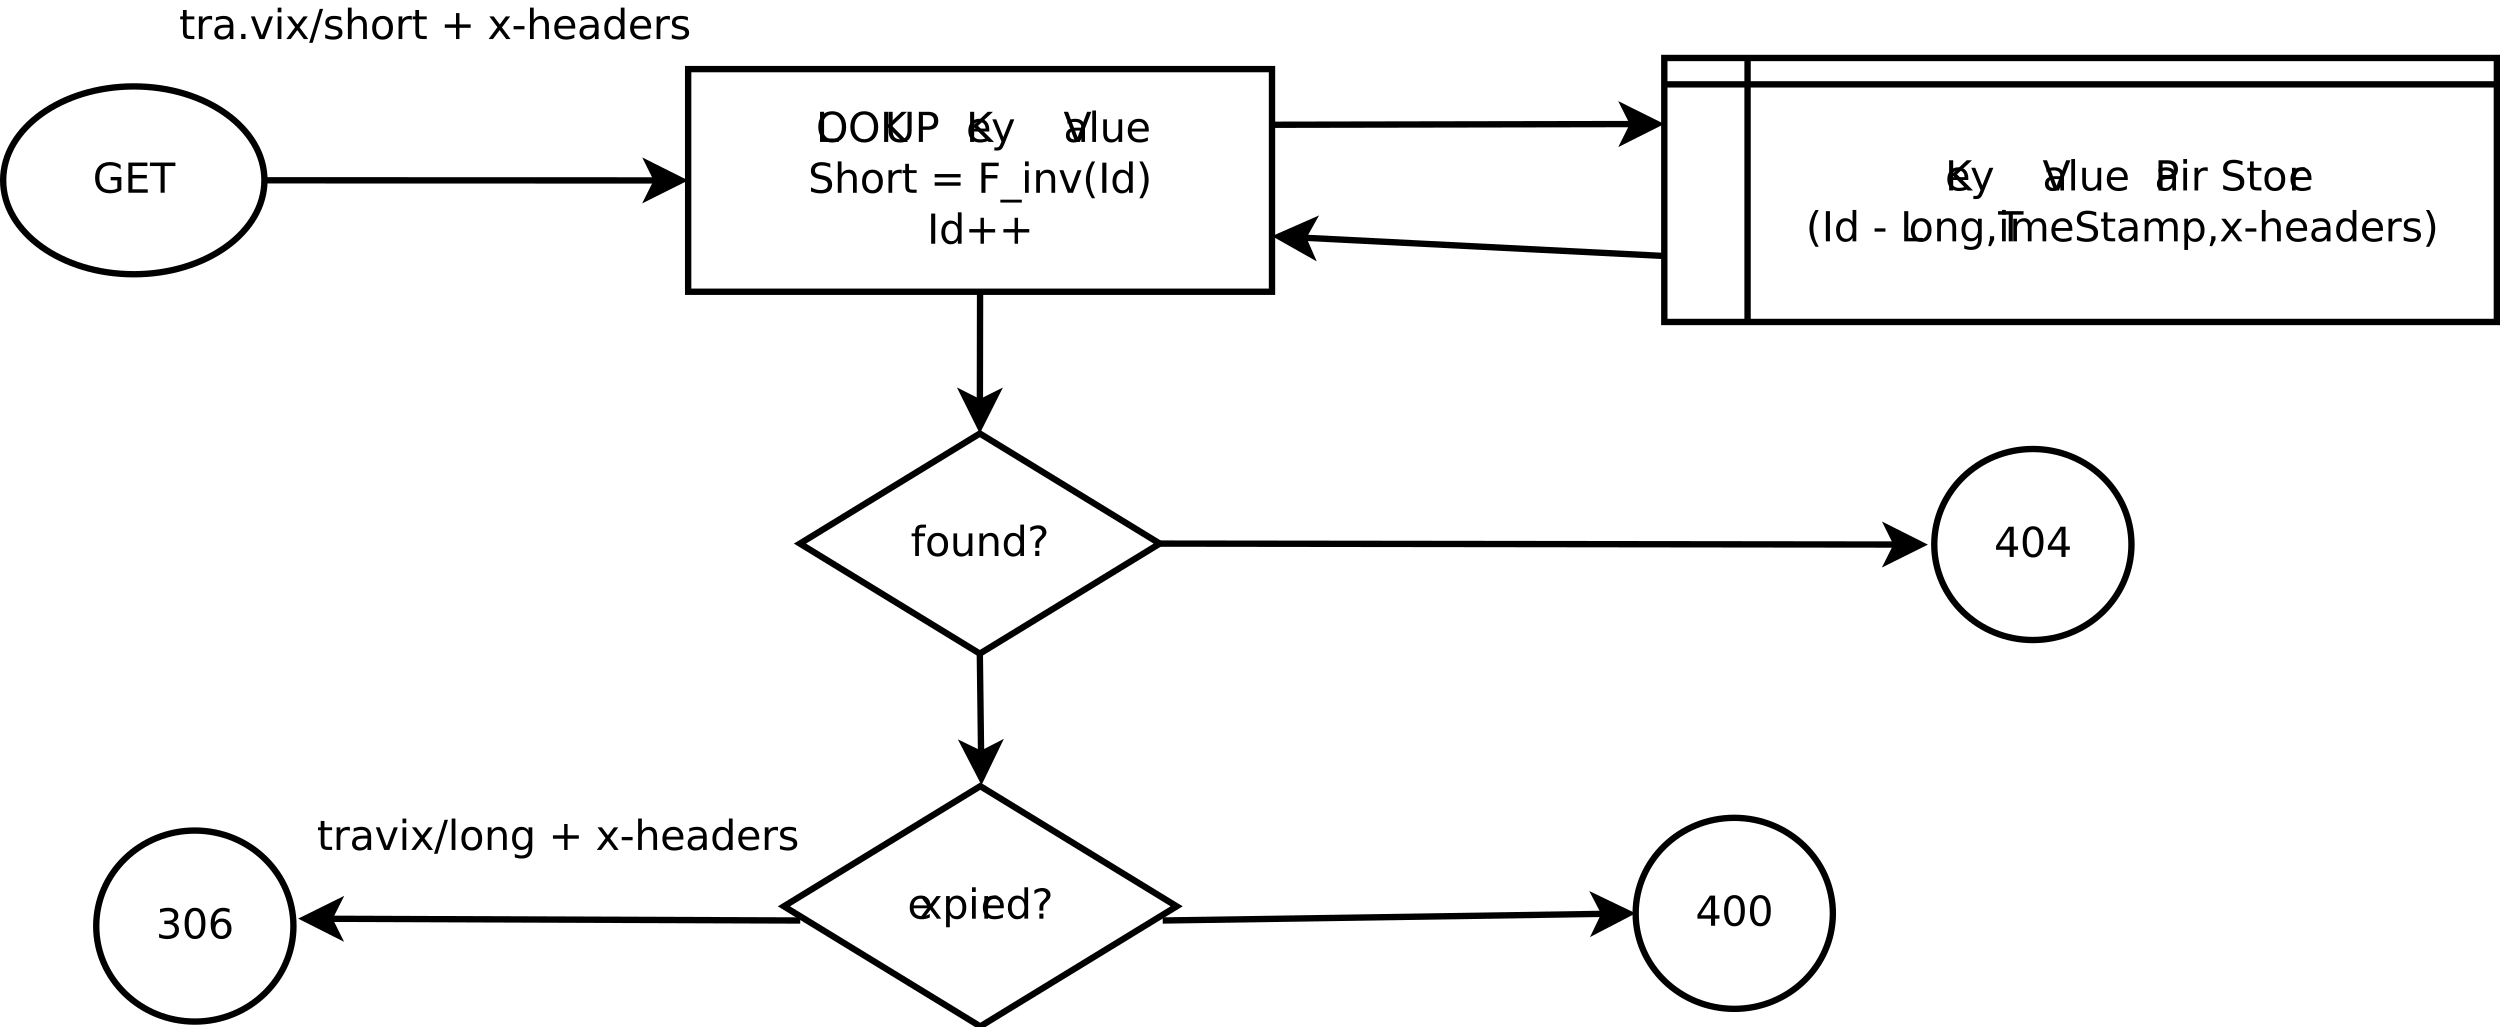 <?xml version="1.0" encoding="UTF-8"?>
<svg xmlns="http://www.w3.org/2000/svg" xmlns:xlink="http://www.w3.org/1999/xlink" width="786pt" height="323pt" viewBox="0 0 786 323" version="1.1">
<defs>
<g>
<symbol overflow="visible" id="glyph0-0">
<path style="stroke:none;" d="M 0.641 2.297 L 0.641 -9.172 L 7.141 -9.172 L 7.141 2.297 Z M 1.375 1.578 L 6.422 1.578 L 6.422 -8.438 L 1.375 -8.438 Z M 1.375 1.578 "/>
</symbol>
<symbol overflow="visible" id="glyph0-1">
<path style="stroke:none;" d="M 7.734 -1.359 L 7.734 -3.891 L 5.641 -3.891 L 5.641 -4.953 L 9 -4.953 L 9 -0.875 C 8.508 -0.531 7.961 -0.262 7.359 -0.078 C 6.766 0.098 6.129 0.188 5.453 0.188 C 3.973 0.188 2.816 -0.242 1.984 -1.109 C 1.148 -1.973 0.734 -3.18 0.734 -4.734 C 0.734 -6.273 1.148 -7.477 1.984 -8.344 C 2.816 -9.215 3.973 -9.656 5.453 -9.656 C 6.074 -9.656 6.664 -9.574 7.219 -9.422 C 7.777 -9.266 8.297 -9.039 8.766 -8.75 L 8.766 -7.375 C 8.285 -7.777 7.777 -8.082 7.25 -8.281 C 6.719 -8.488 6.152 -8.594 5.562 -8.594 C 4.406 -8.594 3.535 -8.27 2.953 -7.625 C 2.367 -6.977 2.078 -6.012 2.078 -4.734 C 2.078 -3.453 2.367 -2.488 2.953 -1.844 C 3.535 -1.195 4.406 -0.875 5.562 -0.875 C 6.02 -0.875 6.426 -0.91 6.781 -0.984 C 7.133 -1.066 7.453 -1.191 7.734 -1.359 Z M 7.734 -1.359 "/>
</symbol>
<symbol overflow="visible" id="glyph0-2">
<path style="stroke:none;" d="M 1.281 -9.484 L 7.266 -9.484 L 7.266 -8.391 L 2.562 -8.391 L 2.562 -5.594 L 7.078 -5.594 L 7.078 -4.516 L 2.562 -4.516 L 2.562 -1.078 L 7.375 -1.078 L 7.375 0 L 1.281 0 Z M 1.281 -9.484 "/>
</symbol>
<symbol overflow="visible" id="glyph0-3">
<path style="stroke:none;" d="M -0.031 -9.484 L 7.984 -9.484 L 7.984 -8.391 L 4.609 -8.391 L 4.609 0 L 3.328 0 L 3.328 -8.391 L -0.031 -8.391 Z M -0.031 -9.484 "/>
</symbol>
<symbol overflow="visible" id="glyph0-4">
<path style="stroke:none;" d="M 1.281 -9.484 L 2.562 -9.484 L 2.562 -5.469 L 6.812 -9.484 L 8.469 -9.484 L 3.766 -5.062 L 8.797 0 L 7.109 0 L 2.562 -4.562 L 2.562 0 L 1.281 0 Z M 1.281 -9.484 "/>
</symbol>
<symbol overflow="visible" id="glyph0-5">
<path style="stroke:none;" d="M 7.312 -3.844 L 7.312 -3.281 L 1.938 -3.281 C 1.988 -2.469 2.227 -1.852 2.656 -1.438 C 3.09 -1.02 3.695 -0.812 4.469 -0.812 C 4.914 -0.812 5.348 -0.863 5.766 -0.969 C 6.191 -1.082 6.613 -1.25 7.031 -1.469 L 7.031 -0.359 C 6.613 -0.18 6.18 -0.043 5.734 0.047 C 5.297 0.137 4.852 0.188 4.406 0.188 C 3.27 0.188 2.367 -0.141 1.703 -0.797 C 1.047 -1.461 0.719 -2.359 0.719 -3.484 C 0.719 -4.648 1.031 -5.57 1.656 -6.25 C 2.289 -6.934 3.141 -7.281 4.203 -7.281 C 5.16 -7.281 5.914 -6.973 6.469 -6.359 C 7.027 -5.742 7.312 -4.902 7.312 -3.844 Z M 6.141 -4.188 C 6.129 -4.82 5.945 -5.332 5.594 -5.719 C 5.25 -6.102 4.789 -6.297 4.219 -6.297 C 3.562 -6.297 3.035 -6.105 2.641 -5.734 C 2.254 -5.367 2.027 -4.852 1.969 -4.188 Z M 6.141 -4.188 "/>
</symbol>
<symbol overflow="visible" id="glyph0-6">
<path style="stroke:none;" d="M 4.188 0.656 C 3.852 1.508 3.527 2.062 3.219 2.312 C 2.906 2.57 2.488 2.703 1.969 2.703 L 1.031 2.703 L 1.031 1.734 L 1.719 1.734 C 2.039 1.734 2.289 1.652 2.469 1.5 C 2.645 1.344 2.836 0.98 3.047 0.422 L 3.266 -0.109 L 0.391 -7.109 L 1.625 -7.109 L 3.844 -1.547 L 6.062 -7.109 L 7.312 -7.109 Z M 4.188 0.656 "/>
</symbol>
<symbol overflow="visible" id="glyph0-7">
<path style="stroke:none;" d=""/>
</symbol>
<symbol overflow="visible" id="glyph0-8">
<path style="stroke:none;" d="M 3.719 0 L 0.109 -9.484 L 1.438 -9.484 L 4.438 -1.5 L 7.453 -9.484 L 8.781 -9.484 L 5.172 0 Z M 3.719 0 "/>
</symbol>
<symbol overflow="visible" id="glyph0-9">
<path style="stroke:none;" d="M 4.453 -3.578 C 3.516 -3.578 2.863 -3.465 2.5 -3.25 C 2.133 -3.031 1.953 -2.66 1.953 -2.141 C 1.953 -1.734 2.086 -1.402 2.359 -1.156 C 2.629 -0.914 3 -0.797 3.469 -0.797 C 4.113 -0.797 4.633 -1.023 5.031 -1.484 C 5.426 -1.941 5.625 -2.551 5.625 -3.312 L 5.625 -3.578 Z M 6.781 -4.062 L 6.781 0 L 5.625 0 L 5.625 -1.078 C 5.352 -0.648 5.02 -0.332 4.625 -0.125 C 4.227 0.082 3.738 0.188 3.156 0.188 C 2.426 0.188 1.848 -0.016 1.422 -0.422 C 0.992 -0.836 0.781 -1.383 0.781 -2.062 C 0.781 -2.863 1.047 -3.469 1.578 -3.875 C 2.117 -4.277 2.922 -4.484 3.984 -4.484 L 5.625 -4.484 L 5.625 -4.609 C 5.625 -5.137 5.445 -5.551 5.094 -5.844 C 4.738 -6.145 4.238 -6.297 3.594 -6.297 C 3.188 -6.297 2.789 -6.242 2.406 -6.141 C 2.02 -6.047 1.648 -5.898 1.297 -5.703 L 1.297 -6.781 C 1.723 -6.945 2.141 -7.07 2.547 -7.156 C 2.949 -7.238 3.344 -7.281 3.719 -7.281 C 4.746 -7.281 5.516 -7.012 6.016 -6.484 C 6.523 -5.953 6.781 -5.145 6.781 -4.062 Z M 6.781 -4.062 "/>
</symbol>
<symbol overflow="visible" id="glyph0-10">
<path style="stroke:none;" d="M 1.219 -9.875 L 2.391 -9.875 L 2.391 0 L 1.219 0 Z M 1.219 -9.875 "/>
</symbol>
<symbol overflow="visible" id="glyph0-11">
<path style="stroke:none;" d="M 1.109 -2.812 L 1.109 -7.109 L 2.266 -7.109 L 2.266 -2.844 C 2.266 -2.176 2.395 -1.668 2.656 -1.328 C 2.926 -0.992 3.32 -0.828 3.844 -0.828 C 4.477 -0.828 4.977 -1.023 5.344 -1.422 C 5.707 -1.824 5.891 -2.379 5.891 -3.078 L 5.891 -7.109 L 7.062 -7.109 L 7.062 0 L 5.891 0 L 5.891 -1.094 C 5.609 -0.656 5.277 -0.332 4.906 -0.125 C 4.531 0.082 4.09 0.188 3.594 0.188 C 2.781 0.188 2.16 -0.066 1.734 -0.578 C 1.316 -1.086 1.109 -1.832 1.109 -2.812 Z M 4.047 -7.281 Z M 4.047 -7.281 "/>
</symbol>
<symbol overflow="visible" id="glyph0-12">
<path style="stroke:none;" d="M 2.562 -8.422 L 2.562 -4.859 L 4.172 -4.859 C 4.762 -4.859 5.223 -5.016 5.547 -5.328 C 5.879 -5.637 6.047 -6.078 6.047 -6.641 C 6.047 -7.211 5.879 -7.648 5.547 -7.953 C 5.223 -8.262 4.762 -8.422 4.172 -8.422 Z M 1.281 -9.484 L 4.172 -9.484 C 5.23 -9.484 6.035 -9.238 6.578 -8.75 C 7.117 -8.27 7.391 -7.566 7.391 -6.641 C 7.391 -5.711 7.117 -5.008 6.578 -4.531 C 6.035 -4.051 5.23 -3.812 4.172 -3.812 L 2.562 -3.812 L 2.562 0 L 1.281 0 Z M 1.281 -9.484 "/>
</symbol>
<symbol overflow="visible" id="glyph0-13">
<path style="stroke:none;" d="M 1.219 -7.109 L 2.391 -7.109 L 2.391 0 L 1.219 0 Z M 1.219 -9.875 L 2.391 -9.875 L 2.391 -8.391 L 1.219 -8.391 Z M 1.219 -9.875 "/>
</symbol>
<symbol overflow="visible" id="glyph0-14">
<path style="stroke:none;" d="M 5.344 -6.016 C 5.207 -6.086 5.059 -6.141 4.906 -6.172 C 4.758 -6.211 4.59 -6.234 4.406 -6.234 C 3.75 -6.234 3.242 -6.02 2.891 -5.594 C 2.535 -5.164 2.359 -4.551 2.359 -3.75 L 2.359 0 L 1.188 0 L 1.188 -7.109 L 2.359 -7.109 L 2.359 -6 C 2.598 -6.434 2.914 -6.758 3.312 -6.969 C 3.707 -7.176 4.188 -7.281 4.75 -7.281 C 4.832 -7.281 4.922 -7.273 5.016 -7.266 C 5.105 -7.254 5.219 -7.238 5.344 -7.219 Z M 5.344 -6.016 "/>
</symbol>
<symbol overflow="visible" id="glyph0-15">
<path style="stroke:none;" d="M 6.953 -9.172 L 6.953 -7.922 C 6.473 -8.148 6.012 -8.32 5.578 -8.438 C 5.148 -8.551 4.73 -8.609 4.328 -8.609 C 3.629 -8.609 3.086 -8.473 2.703 -8.203 C 2.328 -7.93 2.141 -7.543 2.141 -7.047 C 2.141 -6.629 2.266 -6.309 2.516 -6.094 C 2.773 -5.883 3.254 -5.711 3.953 -5.578 L 4.734 -5.422 C 5.68 -5.234 6.383 -4.91 6.844 -4.453 C 7.301 -3.992 7.531 -3.379 7.531 -2.609 C 7.531 -1.691 7.223 -0.992 6.609 -0.516 C 5.992 -0.047 5.086 0.188 3.891 0.188 C 3.441 0.188 2.961 0.133 2.453 0.031 C 1.953 -0.07 1.43 -0.223 0.891 -0.422 L 0.891 -1.734 C 1.41 -1.441 1.922 -1.223 2.422 -1.078 C 2.918 -0.93 3.41 -0.859 3.891 -0.859 C 4.629 -0.859 5.195 -1 5.594 -1.281 C 5.988 -1.57 6.188 -1.984 6.188 -2.516 C 6.188 -2.98 6.039 -3.348 5.75 -3.609 C 5.469 -3.867 5.004 -4.066 4.359 -4.203 L 3.578 -4.359 C 2.617 -4.543 1.926 -4.844 1.5 -5.25 C 1.07 -5.652 0.859 -6.219 0.859 -6.938 C 0.859 -7.777 1.148 -8.441 1.734 -8.922 C 2.324 -9.41 3.145 -9.656 4.188 -9.656 C 4.621 -9.656 5.07 -9.613 5.531 -9.531 C 5.996 -9.445 6.473 -9.324 6.953 -9.172 Z M 6.953 -9.172 "/>
</symbol>
<symbol overflow="visible" id="glyph0-16">
<path style="stroke:none;" d="M 2.375 -9.125 L 2.375 -7.109 L 4.781 -7.109 L 4.781 -6.203 L 2.375 -6.203 L 2.375 -2.344 C 2.375 -1.758 2.453 -1.383 2.609 -1.219 C 2.773 -1.062 3.102 -0.984 3.594 -0.984 L 4.781 -0.984 L 4.781 0 L 3.594 0 C 2.688 0 2.059 -0.164 1.719 -0.5 C 1.375 -0.84 1.203 -1.457 1.203 -2.344 L 1.203 -6.203 L 0.344 -6.203 L 0.344 -7.109 L 1.203 -7.109 L 1.203 -9.125 Z M 2.375 -9.125 "/>
</symbol>
<symbol overflow="visible" id="glyph0-17">
<path style="stroke:none;" d="M 3.984 -6.297 C 3.359 -6.297 2.863 -6.051 2.5 -5.562 C 2.133 -5.07 1.953 -4.398 1.953 -3.547 C 1.953 -2.691 2.129 -2.02 2.484 -1.531 C 2.848 -1.051 3.348 -0.812 3.984 -0.812 C 4.598 -0.812 5.086 -1.055 5.453 -1.547 C 5.816 -2.035 6 -2.703 6 -3.547 C 6 -4.387 5.816 -5.055 5.453 -5.547 C 5.086 -6.043 4.598 -6.297 3.984 -6.297 Z M 3.984 -7.281 C 4.992 -7.281 5.789 -6.945 6.375 -6.281 C 6.957 -5.625 7.25 -4.711 7.25 -3.547 C 7.25 -2.379 6.957 -1.461 6.375 -0.797 C 5.789 -0.141 4.992 0.188 3.984 0.188 C 2.961 0.188 2.16 -0.141 1.578 -0.797 C 1.004 -1.461 0.719 -2.379 0.719 -3.547 C 0.719 -4.711 1.004 -5.625 1.578 -6.281 C 2.16 -6.945 2.961 -7.281 3.984 -7.281 Z M 3.984 -7.281 "/>
</symbol>
<symbol overflow="visible" id="glyph0-18">
<path style="stroke:none;" d="M 4.031 -9.859 C 3.469 -8.891 3.043 -7.926 2.766 -6.969 C 2.492 -6.02 2.359 -5.055 2.359 -4.078 C 2.359 -3.098 2.492 -2.129 2.766 -1.172 C 3.043 -0.211 3.469 0.75 4.031 1.719 L 3.016 1.719 C 2.379 0.719 1.902 -0.258 1.594 -1.219 C 1.281 -2.176 1.125 -3.129 1.125 -4.078 C 1.125 -5.023 1.281 -5.973 1.594 -6.922 C 1.902 -7.879 2.379 -8.859 3.016 -9.859 Z M 4.031 -9.859 "/>
</symbol>
<symbol overflow="visible" id="glyph0-19">
<path style="stroke:none;" d="M 1.281 -9.484 L 2.562 -9.484 L 2.562 0 L 1.281 0 Z M 1.281 -9.484 "/>
</symbol>
<symbol overflow="visible" id="glyph0-20">
<path style="stroke:none;" d="M 5.906 -6.031 L 5.906 -9.875 L 7.078 -9.875 L 7.078 0 L 5.906 0 L 5.906 -1.062 C 5.656 -0.645 5.34 -0.332 4.969 -0.125 C 4.594 0.082 4.145 0.188 3.625 0.188 C 2.77 0.188 2.07 -0.156 1.531 -0.844 C 0.988 -1.527 0.719 -2.43 0.719 -3.547 C 0.719 -4.66 0.988 -5.562 1.531 -6.25 C 2.07 -6.934 2.77 -7.281 3.625 -7.281 C 4.145 -7.281 4.594 -7.176 4.969 -6.969 C 5.34 -6.77 5.656 -6.457 5.906 -6.031 Z M 1.922 -3.547 C 1.922 -2.691 2.098 -2.02 2.453 -1.531 C 2.805 -1.039 3.289 -0.797 3.906 -0.797 C 4.527 -0.797 5.02 -1.039 5.375 -1.531 C 5.727 -2.02 5.906 -2.691 5.906 -3.547 C 5.906 -4.41 5.727 -5.082 5.375 -5.562 C 5.02 -6.051 4.527 -6.297 3.906 -6.297 C 3.289 -6.297 2.805 -6.051 2.453 -5.562 C 2.098 -5.082 1.922 -4.41 1.922 -3.547 Z M 1.922 -3.547 "/>
</symbol>
<symbol overflow="visible" id="glyph0-21">
<path style="stroke:none;" d="M 0.641 -4.078 L 4.062 -4.078 L 4.062 -3.047 L 0.641 -3.047 Z M 0.641 -4.078 "/>
</symbol>
<symbol overflow="visible" id="glyph0-22">
<path style="stroke:none;" d="M 1.281 -9.484 L 2.562 -9.484 L 2.562 -1.078 L 7.172 -1.078 L 7.172 0 L 1.281 0 Z M 1.281 -9.484 "/>
</symbol>
<symbol overflow="visible" id="glyph0-23">
<path style="stroke:none;" d="M 7.141 -4.297 L 7.141 0 L 5.969 0 L 5.969 -4.25 C 5.969 -4.926 5.836 -5.43 5.578 -5.766 C 5.316 -6.098 4.918 -6.266 4.391 -6.266 C 3.766 -6.266 3.27 -6.059 2.906 -5.656 C 2.539 -5.258 2.359 -4.711 2.359 -4.016 L 2.359 0 L 1.188 0 L 1.188 -7.109 L 2.359 -7.109 L 2.359 -6 C 2.637 -6.426 2.969 -6.742 3.344 -6.953 C 3.715 -7.168 4.156 -7.281 4.656 -7.281 C 5.465 -7.281 6.082 -7.023 6.5 -6.516 C 6.926 -6.016 7.141 -5.273 7.141 -4.297 Z M 7.141 -4.297 "/>
</symbol>
<symbol overflow="visible" id="glyph0-24">
<path style="stroke:none;" d="M 5.906 -3.641 C 5.906 -4.48 5.727 -5.133 5.375 -5.594 C 5.031 -6.059 4.539 -6.297 3.906 -6.297 C 3.281 -6.297 2.789 -6.059 2.438 -5.594 C 2.094 -5.133 1.922 -4.48 1.922 -3.641 C 1.922 -2.797 2.094 -2.137 2.438 -1.672 C 2.789 -1.211 3.281 -0.984 3.906 -0.984 C 4.539 -0.984 5.031 -1.211 5.375 -1.672 C 5.727 -2.137 5.906 -2.797 5.906 -3.641 Z M 7.078 -0.875 C 7.078 0.332 6.805 1.227 6.266 1.812 C 5.723 2.402 4.898 2.703 3.797 2.703 C 3.391 2.703 3.004 2.668 2.641 2.609 C 2.273 2.547 1.918 2.449 1.578 2.328 L 1.578 1.188 C 1.918 1.371 2.258 1.508 2.594 1.594 C 2.926 1.684 3.266 1.734 3.609 1.734 C 4.379 1.734 4.953 1.535 5.328 1.141 C 5.711 0.742 5.906 0.137 5.906 -0.672 L 5.906 -1.25 C 5.664 -0.832 5.352 -0.52 4.969 -0.312 C 4.594 -0.102 4.145 0 3.625 0 C 2.75 0 2.043 -0.332 1.516 -1 C 0.984 -1.664 0.719 -2.547 0.719 -3.641 C 0.719 -4.73 0.984 -5.613 1.516 -6.281 C 2.043 -6.945 2.75 -7.281 3.625 -7.281 C 4.145 -7.281 4.594 -7.176 4.969 -6.969 C 5.352 -6.758 5.664 -6.445 5.906 -6.031 L 5.906 -7.109 L 7.078 -7.109 Z M 7.078 -0.875 "/>
</symbol>
<symbol overflow="visible" id="glyph0-25">
<path style="stroke:none;" d="M 1.531 -1.609 L 2.859 -1.609 L 2.859 -0.516 L 1.828 1.516 L 1 1.516 L 1.531 -0.516 Z M 1.531 -1.609 "/>
</symbol>
<symbol overflow="visible" id="glyph0-26">
<path style="stroke:none;" d="M 6.766 -5.75 C 7.055 -6.27 7.406 -6.656 7.812 -6.906 C 8.215 -7.152 8.695 -7.281 9.25 -7.281 C 9.988 -7.281 10.555 -7.02 10.953 -6.5 C 11.355 -5.977 11.562 -5.242 11.562 -4.297 L 11.562 0 L 10.391 0 L 10.391 -4.25 C 10.391 -4.934 10.262 -5.441 10.016 -5.766 C 9.773 -6.098 9.41 -6.266 8.922 -6.266 C 8.316 -6.266 7.836 -6.059 7.484 -5.656 C 7.129 -5.258 6.953 -4.711 6.953 -4.016 L 6.953 0 L 5.781 0 L 5.781 -4.25 C 5.781 -4.934 5.66 -5.441 5.422 -5.766 C 5.18 -6.098 4.805 -6.266 4.297 -6.266 C 3.703 -6.266 3.227 -6.059 2.875 -5.656 C 2.531 -5.25 2.359 -4.699 2.359 -4.016 L 2.359 0 L 1.188 0 L 1.188 -7.109 L 2.359 -7.109 L 2.359 -6 C 2.617 -6.434 2.938 -6.758 3.312 -6.969 C 3.684 -7.176 4.129 -7.281 4.641 -7.281 C 5.16 -7.281 5.598 -7.148 5.953 -6.891 C 6.316 -6.629 6.586 -6.246 6.766 -5.75 Z M 6.766 -5.75 "/>
</symbol>
<symbol overflow="visible" id="glyph0-27">
<path style="stroke:none;" d="M 2.359 -1.062 L 2.359 2.703 L 1.188 2.703 L 1.188 -7.109 L 2.359 -7.109 L 2.359 -6.031 C 2.598 -6.457 2.906 -6.77 3.281 -6.969 C 3.652 -7.176 4.102 -7.281 4.625 -7.281 C 5.488 -7.281 6.191 -6.934 6.734 -6.25 C 7.273 -5.562 7.547 -4.66 7.547 -3.547 C 7.547 -2.43 7.273 -1.527 6.734 -0.844 C 6.191 -0.156 5.488 0.188 4.625 0.188 C 4.102 0.188 3.652 0.082 3.281 -0.125 C 2.906 -0.332 2.598 -0.645 2.359 -1.062 Z M 6.328 -3.547 C 6.328 -4.41 6.148 -5.082 5.797 -5.562 C 5.441 -6.051 4.957 -6.297 4.344 -6.297 C 3.727 -6.297 3.242 -6.051 2.891 -5.562 C 2.535 -5.082 2.359 -4.41 2.359 -3.547 C 2.359 -2.691 2.535 -2.02 2.891 -1.531 C 3.242 -1.039 3.727 -0.797 4.344 -0.797 C 4.957 -0.797 5.441 -1.039 5.797 -1.531 C 6.148 -2.02 6.328 -2.691 6.328 -3.547 Z M 6.328 -3.547 "/>
</symbol>
<symbol overflow="visible" id="glyph0-28">
<path style="stroke:none;" d="M 7.141 -7.109 L 4.562 -3.656 L 7.266 0 L 5.891 0 L 3.828 -2.797 L 1.75 0 L 0.375 0 L 3.141 -3.719 L 0.609 -7.109 L 1.984 -7.109 L 3.875 -4.578 L 5.75 -7.109 Z M 7.141 -7.109 "/>
</symbol>
<symbol overflow="visible" id="glyph0-29">
<path style="stroke:none;" d="M 7.141 -4.297 L 7.141 0 L 5.969 0 L 5.969 -4.25 C 5.969 -4.926 5.836 -5.43 5.578 -5.766 C 5.316 -6.098 4.918 -6.266 4.391 -6.266 C 3.766 -6.266 3.27 -6.059 2.906 -5.656 C 2.539 -5.258 2.359 -4.711 2.359 -4.016 L 2.359 0 L 1.188 0 L 1.188 -9.875 L 2.359 -9.875 L 2.359 -6 C 2.637 -6.426 2.969 -6.742 3.344 -6.953 C 3.715 -7.168 4.156 -7.281 4.656 -7.281 C 5.465 -7.281 6.082 -7.023 6.5 -6.516 C 6.926 -6.016 7.141 -5.273 7.141 -4.297 Z M 7.141 -4.297 "/>
</symbol>
<symbol overflow="visible" id="glyph0-30">
<path style="stroke:none;" d="M 5.75 -6.906 L 5.75 -5.797 C 5.426 -5.961 5.086 -6.086 4.734 -6.172 C 4.379 -6.254 4.008 -6.297 3.625 -6.297 C 3.039 -6.297 2.602 -6.207 2.312 -6.031 C 2.031 -5.852 1.891 -5.586 1.891 -5.234 C 1.891 -4.961 1.988 -4.746 2.188 -4.594 C 2.395 -4.445 2.816 -4.301 3.453 -4.156 L 3.844 -4.062 C 4.676 -3.883 5.266 -3.633 5.609 -3.312 C 5.961 -2.988 6.141 -2.539 6.141 -1.969 C 6.141 -1.301 5.879 -0.773 5.359 -0.391 C 4.836 -0.004 4.117 0.188 3.203 0.188 C 2.816 0.188 2.414 0.148 2 0.078 C 1.594 0.004 1.16 -0.109 0.703 -0.266 L 0.703 -1.469 C 1.137 -1.238 1.566 -1.066 1.984 -0.953 C 2.398 -0.848 2.812 -0.797 3.219 -0.797 C 3.77 -0.797 4.191 -0.891 4.484 -1.078 C 4.785 -1.262 4.938 -1.531 4.938 -1.875 C 4.938 -2.184 4.824 -2.426 4.609 -2.594 C 4.398 -2.77 3.934 -2.938 3.219 -3.094 L 2.812 -3.188 C 2.082 -3.34 1.555 -3.578 1.234 -3.891 C 0.91 -4.199 0.75 -4.633 0.75 -5.188 C 0.75 -5.852 0.984 -6.367 1.453 -6.734 C 1.93 -7.098 2.609 -7.281 3.484 -7.281 C 3.91 -7.281 4.316 -7.246 4.703 -7.188 C 5.086 -7.125 5.438 -7.027 5.75 -6.906 Z M 5.75 -6.906 "/>
</symbol>
<symbol overflow="visible" id="glyph0-31">
<path style="stroke:none;" d="M 1.047 -9.859 L 2.062 -9.859 C 2.695 -8.859 3.172 -7.879 3.484 -6.922 C 3.793 -5.973 3.953 -5.023 3.953 -4.078 C 3.953 -3.129 3.793 -2.176 3.484 -1.219 C 3.172 -0.258 2.695 0.719 2.062 1.719 L 1.047 1.719 C 1.605 0.75 2.023 -0.211 2.297 -1.172 C 2.574 -2.129 2.719 -3.098 2.719 -4.078 C 2.719 -5.055 2.574 -6.02 2.297 -6.969 C 2.023 -7.926 1.605 -8.891 1.047 -9.859 Z M 1.047 -9.859 "/>
</symbol>
<symbol overflow="visible" id="glyph0-32">
<path style="stroke:none;" d="M 4.828 -9.875 L 4.828 -8.906 L 3.703 -8.906 C 3.285 -8.906 2.992 -8.816 2.828 -8.641 C 2.672 -8.473 2.594 -8.168 2.594 -7.734 L 2.594 -7.109 L 4.516 -7.109 L 4.516 -6.203 L 2.594 -6.203 L 2.594 0 L 1.422 0 L 1.422 -6.203 L 0.297 -6.203 L 0.297 -7.109 L 1.422 -7.109 L 1.422 -7.609 C 1.422 -8.398 1.602 -8.973 1.969 -9.328 C 2.332 -9.691 2.914 -9.875 3.719 -9.875 Z M 4.828 -9.875 "/>
</symbol>
<symbol overflow="visible" id="glyph0-33">
<path style="stroke:none;" d="M 2.484 -1.609 L 3.766 -1.609 L 3.766 0 L 2.484 0 Z M 3.734 -2.547 L 2.516 -2.547 L 2.516 -3.516 C 2.516 -3.949 2.57 -4.305 2.688 -4.578 C 2.809 -4.848 3.066 -5.164 3.453 -5.531 L 4.016 -6.094 C 4.254 -6.32 4.426 -6.535 4.531 -6.734 C 4.645 -6.93 4.703 -7.133 4.703 -7.344 C 4.703 -7.715 4.559 -8.02 4.281 -8.25 C 4.008 -8.488 3.645 -8.609 3.188 -8.609 C 2.852 -8.609 2.492 -8.527 2.109 -8.375 C 1.734 -8.227 1.34 -8.012 0.938 -7.734 L 0.938 -8.938 C 1.332 -9.176 1.734 -9.352 2.141 -9.469 C 2.543 -9.59 2.969 -9.656 3.406 -9.656 C 4.184 -9.656 4.812 -9.445 5.281 -9.031 C 5.758 -8.625 6 -8.082 6 -7.406 C 6 -7.082 5.918 -6.773 5.766 -6.484 C 5.609 -6.203 5.34 -5.879 4.969 -5.516 L 4.406 -4.969 C 4.207 -4.77 4.066 -4.613 3.984 -4.5 C 3.898 -4.383 3.84 -4.273 3.812 -4.172 C 3.781 -4.078 3.758 -3.965 3.75 -3.844 C 3.738 -3.719 3.734 -3.543 3.734 -3.328 Z M 3.734 -2.547 "/>
</symbol>
<symbol overflow="visible" id="glyph0-34">
<path style="stroke:none;" d="M 5.125 -8.609 C 4.188 -8.609 3.441 -8.258 2.891 -7.562 C 2.348 -6.875 2.078 -5.93 2.078 -4.734 C 2.078 -3.535 2.348 -2.586 2.891 -1.891 C 3.441 -1.203 4.188 -0.859 5.125 -0.859 C 6.051 -0.859 6.785 -1.203 7.328 -1.891 C 7.879 -2.586 8.156 -3.535 8.156 -4.734 C 8.156 -5.93 7.879 -6.875 7.328 -7.562 C 6.785 -8.258 6.051 -8.609 5.125 -8.609 Z M 5.125 -9.656 C 6.445 -9.656 7.504 -9.207 8.297 -8.312 C 9.098 -7.414 9.5 -6.223 9.5 -4.734 C 9.5 -3.234 9.098 -2.035 8.297 -1.141 C 7.504 -0.254 6.445 0.188 5.125 0.188 C 3.789 0.188 2.723 -0.254 1.922 -1.141 C 1.129 -2.035 0.734 -3.234 0.734 -4.734 C 0.734 -6.223 1.129 -7.414 1.922 -8.312 C 2.723 -9.207 3.789 -9.656 5.125 -9.656 Z M 5.125 -9.656 "/>
</symbol>
<symbol overflow="visible" id="glyph0-35">
<path style="stroke:none;" d="M 1.125 -9.484 L 2.422 -9.484 L 2.422 -3.719 C 2.422 -2.707 2.602 -1.977 2.969 -1.531 C 3.332 -1.082 3.93 -0.859 4.766 -0.859 C 5.586 -0.859 6.18 -1.082 6.547 -1.531 C 6.91 -1.977 7.094 -2.707 7.094 -3.719 L 7.094 -9.484 L 8.391 -9.484 L 8.391 -3.562 C 8.391 -2.32 8.082 -1.383 7.469 -0.75 C 6.852 -0.125 5.949 0.188 4.766 0.188 C 3.566 0.188 2.66 -0.125 2.047 -0.75 C 1.43 -1.383 1.125 -2.32 1.125 -3.562 Z M 1.125 -9.484 "/>
</symbol>
<symbol overflow="visible" id="glyph0-36">
<path style="stroke:none;" d="M 1.375 -5.906 L 9.516 -5.906 L 9.516 -4.844 L 1.375 -4.844 Z M 1.375 -3.312 L 9.516 -3.312 L 9.516 -2.234 L 1.375 -2.234 Z M 1.375 -3.312 "/>
</symbol>
<symbol overflow="visible" id="glyph0-37">
<path style="stroke:none;" d="M 1.281 -9.484 L 6.719 -9.484 L 6.719 -8.391 L 2.562 -8.391 L 2.562 -5.609 L 6.312 -5.609 L 6.312 -4.531 L 2.562 -4.531 L 2.562 0 L 1.281 0 Z M 1.281 -9.484 "/>
</symbol>
<symbol overflow="visible" id="glyph0-38">
<path style="stroke:none;" d="M 6.625 2.156 L 6.625 3.062 L -0.125 3.062 L -0.125 2.156 Z M 6.625 2.156 "/>
</symbol>
<symbol overflow="visible" id="glyph0-39">
<path style="stroke:none;" d="M 0.391 -7.109 L 1.625 -7.109 L 3.844 -1.141 L 6.062 -7.109 L 7.312 -7.109 L 4.641 0 L 3.047 0 Z M 0.391 -7.109 "/>
</symbol>
<symbol overflow="visible" id="glyph0-40">
<path style="stroke:none;" d="M 5.984 -8.156 L 5.984 -4.609 L 9.516 -4.609 L 9.516 -3.531 L 5.984 -3.531 L 5.984 0 L 4.906 0 L 4.906 -3.531 L 1.375 -3.531 L 1.375 -4.609 L 4.906 -4.609 L 4.906 -8.156 Z M 5.984 -8.156 "/>
</symbol>
<symbol overflow="visible" id="glyph0-41">
<path style="stroke:none;" d="M 4.906 -8.359 L 1.672 -3.297 L 4.906 -3.297 Z M 4.578 -9.484 L 6.188 -9.484 L 6.188 -3.297 L 7.547 -3.297 L 7.547 -2.234 L 6.188 -2.234 L 6.188 0 L 4.906 0 L 4.906 -2.234 L 0.641 -2.234 L 0.641 -3.469 Z M 4.578 -9.484 "/>
</symbol>
<symbol overflow="visible" id="glyph0-42">
<path style="stroke:none;" d="M 4.125 -8.641 C 3.469 -8.641 2.973 -8.309 2.641 -7.656 C 2.305 -7.008 2.141 -6.035 2.141 -4.734 C 2.141 -3.43 2.305 -2.449 2.641 -1.797 C 2.973 -1.148 3.469 -0.828 4.125 -0.828 C 4.789 -0.828 5.289 -1.148 5.625 -1.797 C 5.957 -2.449 6.125 -3.43 6.125 -4.734 C 6.125 -6.035 5.957 -7.008 5.625 -7.656 C 5.289 -8.309 4.789 -8.641 4.125 -8.641 Z M 4.125 -9.656 C 5.184 -9.656 6 -9.23 6.562 -8.391 C 7.121 -7.547 7.406 -6.324 7.406 -4.734 C 7.406 -3.141 7.121 -1.918 6.562 -1.078 C 6 -0.234 5.184 0.188 4.125 0.188 C 3.07 0.188 2.262 -0.234 1.703 -1.078 C 1.141 -1.918 0.859 -3.141 0.859 -4.734 C 0.859 -6.324 1.141 -7.547 1.703 -8.391 C 2.262 -9.23 3.07 -9.656 4.125 -9.656 Z M 4.125 -9.656 "/>
</symbol>
<symbol overflow="visible" id="glyph0-43">
<path style="stroke:none;" d="M 5.281 -5.109 C 5.895 -4.973 6.375 -4.695 6.719 -4.281 C 7.059 -3.875 7.234 -3.363 7.234 -2.75 C 7.234 -1.82 6.91 -1.098 6.266 -0.578 C 5.617 -0.066 4.699 0.188 3.516 0.188 C 3.117 0.188 2.707 0.145 2.281 0.062 C 1.863 -0.008 1.43 -0.125 0.984 -0.281 L 0.984 -1.531 C 1.348 -1.32 1.738 -1.16 2.156 -1.047 C 2.582 -0.941 3.023 -0.891 3.484 -0.891 C 4.285 -0.891 4.895 -1.047 5.312 -1.359 C 5.738 -1.68 5.953 -2.145 5.953 -2.75 C 5.953 -3.309 5.754 -3.75 5.359 -4.062 C 4.973 -4.371 4.43 -4.531 3.734 -4.531 L 2.625 -4.531 L 2.625 -5.594 L 3.781 -5.594 C 4.414 -5.594 4.898 -5.719 5.234 -5.969 C 5.566 -6.215 5.734 -6.582 5.734 -7.062 C 5.734 -7.539 5.559 -7.91 5.219 -8.172 C 4.875 -8.43 4.379 -8.562 3.734 -8.562 C 3.379 -8.562 2.996 -8.523 2.594 -8.453 C 2.195 -8.379 1.758 -8.258 1.281 -8.094 L 1.281 -9.25 C 1.758 -9.383 2.211 -9.484 2.641 -9.547 C 3.066 -9.617 3.469 -9.656 3.844 -9.656 C 4.82 -9.656 5.594 -9.43 6.156 -8.984 C 6.727 -8.547 7.016 -7.945 7.016 -7.188 C 7.016 -6.664 6.863 -6.223 6.562 -5.859 C 6.258 -5.492 5.832 -5.242 5.281 -5.109 Z M 5.281 -5.109 "/>
</symbol>
<symbol overflow="visible" id="glyph0-44">
<path style="stroke:none;" d="M 4.297 -5.25 C 3.711 -5.25 3.254 -5.051 2.922 -4.656 C 2.586 -4.258 2.422 -3.723 2.422 -3.047 C 2.422 -2.359 2.586 -1.816 2.922 -1.422 C 3.254 -1.023 3.711 -0.828 4.297 -0.828 C 4.867 -0.828 5.32 -1.023 5.656 -1.422 C 5.988 -1.816 6.156 -2.359 6.156 -3.047 C 6.156 -3.723 5.988 -4.258 5.656 -4.656 C 5.32 -5.051 4.867 -5.25 4.297 -5.25 Z M 6.844 -9.266 L 6.844 -8.094 C 6.52 -8.246 6.191 -8.363 5.859 -8.438 C 5.535 -8.52 5.211 -8.562 4.891 -8.562 C 4.047 -8.562 3.398 -8.273 2.953 -7.703 C 2.504 -7.141 2.246 -6.277 2.188 -5.125 C 2.434 -5.488 2.75 -5.77 3.125 -5.969 C 3.496 -6.164 3.914 -6.266 4.375 -6.266 C 5.32 -6.266 6.07 -5.973 6.625 -5.391 C 7.176 -4.816 7.453 -4.035 7.453 -3.047 C 7.453 -2.066 7.16 -1.277 6.578 -0.688 C 6.004 -0.102 5.242 0.188 4.297 0.188 C 3.191 0.188 2.348 -0.234 1.766 -1.078 C 1.191 -1.918 0.906 -3.141 0.906 -4.734 C 0.906 -6.223 1.258 -7.414 1.969 -8.312 C 2.684 -9.207 3.645 -9.656 4.844 -9.656 C 5.152 -9.656 5.473 -9.617 5.797 -9.547 C 6.129 -9.484 6.477 -9.387 6.844 -9.266 Z M 6.844 -9.266 "/>
</symbol>
<symbol overflow="visible" id="glyph0-45">
<path style="stroke:none;" d="M 1.391 -1.609 L 2.734 -1.609 L 2.734 0 L 1.391 0 Z M 1.391 -1.609 "/>
</symbol>
<symbol overflow="visible" id="glyph0-46">
<path style="stroke:none;" d="M 3.297 -9.484 L 4.375 -9.484 L 1.078 1.203 L 0 1.203 Z M 3.297 -9.484 "/>
</symbol>
</g>
</defs>
<g id="surface17154">
<rect x="0" y="0" width="786" height="323" style="fill:rgb(100%,100%,100%);fill-opacity:1;stroke:none;"/>
<path style="fill-rule:evenodd;fill:rgb(100%,100%,100%);fill-opacity:1;stroke-width:0.1;stroke-linecap:butt;stroke-linejoin:miter;stroke:rgb(0%,0%,0%);stroke-opacity:1;stroke-miterlimit:10;" d="M 6.1 5.023 C 6.1 5.839 5.181 6.5 4.047 6.5 C 2.913 6.5 1.993 5.839 1.993 5.023 C 1.993 4.208 2.913 3.547 4.047 3.547 C 5.181 3.547 6.1 4.208 6.1 5.023 " transform="matrix(20,0,0,20,-38.865,-43.774)"/>
<g style="fill:rgb(0%,0%,0%);fill-opacity:1;">
  <use xlink:href="#glyph0-1" x="29.156" y="60.594"/>
  <use xlink:href="#glyph0-2" x="39.078" y="60.594"/>
  <use xlink:href="#glyph0-3" x="47.164" y="60.594"/>
</g>
<path style="fill:none;stroke-width:0.1;stroke-linecap:butt;stroke-linejoin:miter;stroke:rgb(0%,0%,0%);stroke-opacity:1;stroke-miterlimit:10;" d="M 6.1 5.023 L 12.274 5.025 " transform="matrix(20,0,0,20,-38.865,-43.774)"/>
<path style="fill-rule:evenodd;fill:rgb(0%,0%,0%);fill-opacity:1;stroke-width:0.1;stroke-linecap:butt;stroke-linejoin:miter;stroke:rgb(0%,0%,0%);stroke-opacity:1;stroke-miterlimit:10;" d="M 12.649 5.025 L 12.149 5.275 L 12.274 5.025 L 12.15 4.775 Z M 12.649 5.025 " transform="matrix(20,0,0,20,-38.865,-43.774)"/>
<path style="fill-rule:evenodd;fill:rgb(100%,100%,100%);fill-opacity:1;stroke-width:0.1;stroke-linecap:butt;stroke-linejoin:miter;stroke:rgb(0%,0%,0%);stroke-opacity:1;stroke-miterlimit:10;" d="M 28.106 3.1 L 41.194 3.1 L 41.194 7.25 L 28.106 7.25 Z M 28.106 3.1 " transform="matrix(20,0,0,20,-38.865,-43.774)"/>
<path style="fill:none;stroke-width:0.1;stroke-linecap:butt;stroke-linejoin:miter;stroke:rgb(0%,0%,0%);stroke-opacity:1;stroke-miterlimit:10;" d="M 29.415 3.1 L 29.415 7.25 " transform="matrix(20,0,0,20,-38.865,-43.774)"/>
<path style="fill:none;stroke-width:0.1;stroke-linecap:butt;stroke-linejoin:miter;stroke:rgb(0%,0%,0%);stroke-opacity:1;stroke-miterlimit:10;" d="M 28.106 3.515 L 41.194 3.515 " transform="matrix(20,0,0,20,-38.865,-43.774)"/>
<g style="fill:rgb(0%,0%,0%);fill-opacity:1;">
  <use xlink:href="#glyph0-4" x="611.52" y="59.875"/>
  <use xlink:href="#glyph0-5" x="611.52" y="59.875"/>
  <use xlink:href="#glyph0-6" x="619.391" y="59.875"/>
  <use xlink:href="#glyph0-7" x="626.969" y="59.875"/>
  <use xlink:href="#glyph0-8" x="642.145" y="59.875"/>
  <use xlink:href="#glyph0-9" x="642.145" y="59.875"/>
  <use xlink:href="#glyph0-10" x="649.996" y="59.875"/>
  <use xlink:href="#glyph0-11" x="653.551" y="59.875"/>
  <use xlink:href="#glyph0-5" x="661.656" y="59.875"/>
  <use xlink:href="#glyph0-7" x="669.527" y="59.875"/>
  <use xlink:href="#glyph0-12" x="677.359" y="59.875"/>
  <use xlink:href="#glyph0-9" x="677.359" y="59.875"/>
  <use xlink:href="#glyph0-13" x="685.211" y="59.875"/>
  <use xlink:href="#glyph0-14" x="688.766" y="59.875"/>
  <use xlink:href="#glyph0-7" x="694.02" y="59.875"/>
  <use xlink:href="#glyph0-15" x="698.082" y="59.875"/>
  <use xlink:href="#glyph0-16" x="706.207" y="59.875"/>
  <use xlink:href="#glyph0-17" x="711.227" y="59.875"/>
  <use xlink:href="#glyph0-14" x="719.41" y="59.875"/>
  <use xlink:href="#glyph0-5" x="719.41" y="59.875"/>
</g>
<g style="fill:rgb(0%,0%,0%);fill-opacity:1;">
  <use xlink:href="#glyph0-18" x="567.77" y="75.875"/>
  <use xlink:href="#glyph0-19" x="572.77" y="75.875"/>
  <use xlink:href="#glyph0-20" x="576.539" y="75.875"/>
  <use xlink:href="#glyph0-7" x="584.664" y="75.875"/>
  <use xlink:href="#glyph0-21" x="588.727" y="75.875"/>
  <use xlink:href="#glyph0-7" x="593.336" y="75.875"/>
  <use xlink:href="#glyph0-22" x="597.398" y="75.875"/>
  <use xlink:href="#glyph0-17" x="600.035" y="75.875"/>
  <use xlink:href="#glyph0-23" x="607.867" y="75.875"/>
  <use xlink:href="#glyph0-24" x="615.973" y="75.875"/>
  <use xlink:href="#glyph0-25" x="624.098" y="75.875"/>
  <use xlink:href="#glyph0-3" x="628.219" y="75.875"/>
  <use xlink:href="#glyph0-13" x="628.219" y="75.875"/>
  <use xlink:href="#glyph0-26" x="631.773" y="75.875"/>
  <use xlink:href="#glyph0-5" x="644.234" y="75.875"/>
  <use xlink:href="#glyph0-15" x="652.105" y="75.875"/>
  <use xlink:href="#glyph0-16" x="660.23" y="75.875"/>
  <use xlink:href="#glyph0-9" x="665.25" y="75.875"/>
  <use xlink:href="#glyph0-26" x="673.102" y="75.875"/>
  <use xlink:href="#glyph0-27" x="685.562" y="75.875"/>
  <use xlink:href="#glyph0-25" x="693.688" y="75.875"/>
  <use xlink:href="#glyph0-28" x="697.75" y="75.875"/>
  <use xlink:href="#glyph0-21" x="705.328" y="75.875"/>
  <use xlink:href="#glyph0-29" x="709.938" y="75.875"/>
  <use xlink:href="#glyph0-5" x="718.043" y="75.875"/>
  <use xlink:href="#glyph0-9" x="725.914" y="75.875"/>
  <use xlink:href="#glyph0-20" x="733.766" y="75.875"/>
  <use xlink:href="#glyph0-5" x="741.891" y="75.875"/>
  <use xlink:href="#glyph0-14" x="749.762" y="75.875"/>
  <use xlink:href="#glyph0-30" x="755.016" y="75.875"/>
  <use xlink:href="#glyph0-31" x="761.676" y="75.875"/>
</g>
<path style="fill-rule:evenodd;fill:rgb(100%,100%,100%);fill-opacity:1;stroke-width:0.1;stroke-linecap:butt;stroke-linejoin:miter;stroke:rgb(0%,0%,0%);stroke-opacity:1;stroke-miterlimit:10;" d="M 17.346 9.004 L 20.174 10.734 L 17.346 12.464 L 14.518 10.734 Z M 17.346 9.004 " transform="matrix(20,0,0,20,-38.865,-43.774)"/>
<g style="fill:rgb(0%,0%,0%);fill-opacity:1;">
  <use xlink:href="#glyph0-32" x="286.312" y="174.805"/>
  <use xlink:href="#glyph0-17" x="290.824" y="174.805"/>
  <use xlink:href="#glyph0-11" x="298.656" y="174.805"/>
  <use xlink:href="#glyph0-23" x="306.762" y="174.805"/>
  <use xlink:href="#glyph0-20" x="314.867" y="174.805"/>
  <use xlink:href="#glyph0-33" x="322.992" y="174.805"/>
</g>
<path style="fill-rule:evenodd;fill:rgb(100%,100%,100%);fill-opacity:1;stroke-width:0.1;stroke-linecap:butt;stroke-linejoin:miter;stroke:rgb(0%,0%,0%);stroke-opacity:1;stroke-miterlimit:10;" d="M 12.761 3.275 L 21.939 3.275 L 21.939 6.775 L 12.761 6.775 Z M 12.761 3.275 " transform="matrix(20,0,0,20,-38.865,-43.774)"/>
<g style="fill:rgb(0%,0%,0%);fill-opacity:1;">
  <use xlink:href="#glyph0-22" x="256.531" y="44.625"/>
  <use xlink:href="#glyph0-34" x="256.531" y="44.625"/>
  <use xlink:href="#glyph0-34" x="266.609" y="44.625"/>
  <use xlink:href="#glyph0-4" x="276.688" y="44.625"/>
  <use xlink:href="#glyph0-35" x="278.23" y="44.625"/>
  <use xlink:href="#glyph0-12" x="287.605" y="44.625"/>
  <use xlink:href="#glyph0-7" x="295.32" y="44.625"/>
  <use xlink:href="#glyph0-4" x="303.719" y="44.625"/>
  <use xlink:href="#glyph0-5" x="303.719" y="44.625"/>
  <use xlink:href="#glyph0-6" x="311.59" y="44.625"/>
  <use xlink:href="#glyph0-7" x="319.168" y="44.625"/>
  <use xlink:href="#glyph0-8" x="334.344" y="44.625"/>
  <use xlink:href="#glyph0-9" x="334.344" y="44.625"/>
  <use xlink:href="#glyph0-10" x="342.195" y="44.625"/>
  <use xlink:href="#glyph0-11" x="345.75" y="44.625"/>
  <use xlink:href="#glyph0-5" x="353.855" y="44.625"/>
</g>
<g style="fill:rgb(0%,0%,0%);fill-opacity:1;">
  <use xlink:href="#glyph0-15" x="254.09" y="60.625"/>
  <use xlink:href="#glyph0-29" x="262.215" y="60.625"/>
  <use xlink:href="#glyph0-17" x="270.32" y="60.625"/>
  <use xlink:href="#glyph0-14" x="278.152" y="60.625"/>
  <use xlink:href="#glyph0-16" x="283.406" y="60.625"/>
  <use xlink:href="#glyph0-7" x="288.426" y="60.625"/>
  <use xlink:href="#glyph0-36" x="292.488" y="60.625"/>
  <use xlink:href="#glyph0-7" x="303.211" y="60.625"/>
  <use xlink:href="#glyph0-37" x="307.273" y="60.625"/>
  <use xlink:href="#glyph0-38" x="314.637" y="60.625"/>
  <use xlink:href="#glyph0-13" x="321.043" y="60.625"/>
  <use xlink:href="#glyph0-23" x="324.598" y="60.625"/>
  <use xlink:href="#glyph0-39" x="332.703" y="60.625"/>
  <use xlink:href="#glyph0-18" x="340.281" y="60.625"/>
  <use xlink:href="#glyph0-19" x="345.281" y="60.625"/>
  <use xlink:href="#glyph0-20" x="349.051" y="60.625"/>
  <use xlink:href="#glyph0-31" x="357.176" y="60.625"/>
</g>
<g style="fill:rgb(0%,0%,0%);fill-opacity:1;">
  <use xlink:href="#glyph0-19" x="291.473" y="76.625"/>
  <use xlink:href="#glyph0-20" x="295.242" y="76.625"/>
  <use xlink:href="#glyph0-40" x="303.367" y="76.625"/>
  <use xlink:href="#glyph0-40" x="314.09" y="76.625"/>
</g>
<path style="fill:none;stroke-width:0.1;stroke-linecap:butt;stroke-linejoin:miter;stroke:rgb(0%,0%,0%);stroke-opacity:1;stroke-miterlimit:10;" d="M 21.939 4.15 L 27.619 4.139 " transform="matrix(20,0,0,20,-38.865,-43.774)"/>
<path style="fill-rule:evenodd;fill:rgb(0%,0%,0%);fill-opacity:1;stroke-width:0.1;stroke-linecap:butt;stroke-linejoin:miter;stroke:rgb(0%,0%,0%);stroke-opacity:1;stroke-miterlimit:10;" d="M 27.994 4.138 L 27.494 4.389 L 27.619 4.139 L 27.493 3.889 Z M 27.994 4.138 " transform="matrix(20,0,0,20,-38.865,-43.774)"/>
<path style="fill:none;stroke-width:0.1;stroke-linecap:butt;stroke-linejoin:miter;stroke:rgb(0%,0%,0%);stroke-opacity:1;stroke-miterlimit:10;" d="M 28.106 6.213 L 22.425 5.925 " transform="matrix(20,0,0,20,-38.865,-43.774)"/>
<path style="fill-rule:evenodd;fill:rgb(0%,0%,0%);fill-opacity:1;stroke-width:0.1;stroke-linecap:butt;stroke-linejoin:miter;stroke:rgb(0%,0%,0%);stroke-opacity:1;stroke-miterlimit:10;" d="M 22.05 5.906 L 22.562 5.681 L 22.425 5.925 L 22.537 6.181 Z M 22.05 5.906 " transform="matrix(20,0,0,20,-38.865,-43.774)"/>
<path style="fill:none;stroke-width:0.1;stroke-linecap:butt;stroke-linejoin:miter;stroke:rgb(0%,0%,0%);stroke-opacity:1;stroke-miterlimit:10;" d="M 17.35 6.775 L 17.347 8.517 " transform="matrix(20,0,0,20,-38.865,-43.774)"/>
<path style="fill-rule:evenodd;fill:rgb(0%,0%,0%);fill-opacity:1;stroke-width:0.1;stroke-linecap:butt;stroke-linejoin:miter;stroke:rgb(0%,0%,0%);stroke-opacity:1;stroke-miterlimit:10;" d="M 17.346 8.892 L 17.097 8.391 L 17.347 8.517 L 17.597 8.392 Z M 17.346 8.892 " transform="matrix(20,0,0,20,-38.865,-43.774)"/>
<path style="fill:none;stroke-width:0.1;stroke-linecap:butt;stroke-linejoin:miter;stroke:rgb(0%,0%,0%);stroke-opacity:1;stroke-miterlimit:10;" d="M 17.346 12.464 L 17.366 14.044 " transform="matrix(20,0,0,20,-38.865,-43.774)"/>
<path style="fill-rule:evenodd;fill:rgb(0%,0%,0%);fill-opacity:1;stroke-width:0.1;stroke-linecap:butt;stroke-linejoin:miter;stroke:rgb(0%,0%,0%);stroke-opacity:1;stroke-miterlimit:10;" d="M 17.371 14.419 L 17.114 13.922 L 17.366 14.044 L 17.614 13.916 Z M 17.371 14.419 " transform="matrix(20,0,0,20,-38.865,-43.774)"/>
<path style="fill:none;stroke-width:0.1;stroke-linecap:butt;stroke-linejoin:miter;stroke:rgb(0%,0%,0%);stroke-opacity:1;stroke-miterlimit:10;" d="M 20.174 10.734 L 31.763 10.749 " transform="matrix(20,0,0,20,-38.865,-43.774)"/>
<path style="fill-rule:evenodd;fill:rgb(0%,0%,0%);fill-opacity:1;stroke-width:0.1;stroke-linecap:butt;stroke-linejoin:miter;stroke:rgb(0%,0%,0%);stroke-opacity:1;stroke-miterlimit:10;" d="M 32.138 10.75 L 31.638 10.999 L 31.763 10.749 L 31.639 10.499 Z M 32.138 10.75 " transform="matrix(20,0,0,20,-38.865,-43.774)"/>
<path style="fill-rule:evenodd;fill:rgb(100%,100%,100%);fill-opacity:1;stroke-width:0.1;stroke-linecap:butt;stroke-linejoin:miter;stroke:rgb(0%,0%,0%);stroke-opacity:1;stroke-miterlimit:10;" d="M 35.45 10.748 C 35.45 11.578 34.756 12.25 33.9 12.25 C 33.044 12.25 32.35 11.578 32.35 10.748 C 32.35 9.919 33.044 9.247 33.9 9.247 C 34.756 9.247 35.45 9.919 35.45 10.748 " transform="matrix(20,0,0,20,-38.865,-43.774)"/>
<g style="fill:rgb(0%,0%,0%);fill-opacity:1;">
  <use xlink:href="#glyph0-41" x="626.926" y="175.094"/>
  <use xlink:href="#glyph0-42" x="635.07" y="175.094"/>
  <use xlink:href="#glyph0-41" x="643.215" y="175.094"/>
</g>
<path style="fill-rule:evenodd;fill:rgb(100%,100%,100%);fill-opacity:1;stroke-width:0.1;stroke-linecap:butt;stroke-linejoin:miter;stroke:rgb(0%,0%,0%);stroke-opacity:1;stroke-miterlimit:10;" d="M 6.556 16.747 C 6.556 17.576 5.862 18.248 5.006 18.248 C 4.15 18.248 3.456 17.576 3.456 16.747 C 3.456 15.917 4.15 15.245 5.006 15.245 C 5.862 15.245 6.556 15.917 6.556 16.747 " transform="matrix(20,0,0,20,-38.865,-43.774)"/>
<g style="fill:rgb(0%,0%,0%);fill-opacity:1;">
  <use xlink:href="#glyph0-43" x="49.039" y="295.055"/>
  <use xlink:href="#glyph0-42" x="57.184" y="295.055"/>
  <use xlink:href="#glyph0-44" x="65.328" y="295.055"/>
</g>
<path style="fill:none;stroke-width:0.1;stroke-linecap:butt;stroke-linejoin:miter;stroke:rgb(0%,0%,0%);stroke-opacity:1;stroke-miterlimit:10;" d="M 14.523 16.659 L 7.117 16.632 " transform="matrix(20,0,0,20,-38.865,-43.774)"/>
<path style="fill-rule:evenodd;fill:rgb(0%,0%,0%);fill-opacity:1;stroke-width:0.1;stroke-linecap:butt;stroke-linejoin:miter;stroke:rgb(0%,0%,0%);stroke-opacity:1;stroke-miterlimit:10;" d="M 6.742 16.63 L 7.243 16.382 L 7.117 16.632 L 7.241 16.882 Z M 6.742 16.63 " transform="matrix(20,0,0,20,-38.865,-43.774)"/>
<path style="fill-rule:evenodd;fill:rgb(100%,100%,100%);fill-opacity:1;stroke-width:0.1;stroke-linecap:butt;stroke-linejoin:miter;stroke:rgb(0%,0%,0%);stroke-opacity:1;stroke-miterlimit:10;" d="M 30.756 16.547 C 30.756 17.376 30.062 18.048 29.206 18.048 C 28.35 18.048 27.656 17.376 27.656 16.547 C 27.656 15.717 28.35 15.045 29.206 15.045 C 30.062 15.045 30.756 15.717 30.756 16.547 " transform="matrix(20,0,0,20,-38.865,-43.774)"/>
<g style="fill:rgb(0%,0%,0%);fill-opacity:1;">
  <use xlink:href="#glyph0-41" x="533.039" y="291.055"/>
  <use xlink:href="#glyph0-42" x="541.184" y="291.055"/>
  <use xlink:href="#glyph0-42" x="549.328" y="291.055"/>
</g>
<path style="fill:none;stroke-width:0.1;stroke-linecap:butt;stroke-linejoin:miter;stroke:rgb(0%,0%,0%);stroke-opacity:1;stroke-miterlimit:10;" d="M 20.221 16.659 L 27.169 16.554 " transform="matrix(20,0,0,20,-38.865,-43.774)"/>
<path style="fill-rule:evenodd;fill:rgb(0%,0%,0%);fill-opacity:1;stroke-width:0.1;stroke-linecap:butt;stroke-linejoin:miter;stroke:rgb(0%,0%,0%);stroke-opacity:1;stroke-miterlimit:10;" d="M 27.544 16.548 L 27.048 16.806 L 27.169 16.554 L 27.04 16.306 Z M 27.544 16.548 " transform="matrix(20,0,0,20,-38.865,-43.774)"/>
<g style="fill:rgb(0%,0%,0%);fill-opacity:1;">
  <use xlink:href="#glyph0-16" x="56.316" y="12.273"/>
  <use xlink:href="#glyph0-14" x="61.336" y="12.273"/>
  <use xlink:href="#glyph0-9" x="66.59" y="12.273"/>
  <use xlink:href="#glyph0-45" x="74.441" y="12.273"/>
  <use xlink:href="#glyph0-39" x="78.504" y="12.273"/>
  <use xlink:href="#glyph0-13" x="86.082" y="12.273"/>
  <use xlink:href="#glyph0-28" x="89.637" y="12.273"/>
  <use xlink:href="#glyph0-46" x="97.215" y="12.273"/>
  <use xlink:href="#glyph0-30" x="101.531" y="12.273"/>
  <use xlink:href="#glyph0-29" x="108.191" y="12.273"/>
  <use xlink:href="#glyph0-17" x="116.297" y="12.273"/>
  <use xlink:href="#glyph0-14" x="124.129" y="12.273"/>
  <use xlink:href="#glyph0-16" x="129.383" y="12.273"/>
  <use xlink:href="#glyph0-7" x="134.402" y="12.273"/>
  <use xlink:href="#glyph0-40" x="138.465" y="12.273"/>
  <use xlink:href="#glyph0-7" x="149.188" y="12.273"/>
  <use xlink:href="#glyph0-28" x="153.25" y="12.273"/>
  <use xlink:href="#glyph0-21" x="160.828" y="12.273"/>
  <use xlink:href="#glyph0-29" x="165.438" y="12.273"/>
  <use xlink:href="#glyph0-5" x="173.543" y="12.273"/>
  <use xlink:href="#glyph0-9" x="181.414" y="12.273"/>
  <use xlink:href="#glyph0-20" x="189.266" y="12.273"/>
  <use xlink:href="#glyph0-5" x="197.391" y="12.273"/>
  <use xlink:href="#glyph0-14" x="205.262" y="12.273"/>
  <use xlink:href="#glyph0-30" x="210.516" y="12.273"/>
</g>
<path style="fill-rule:evenodd;fill:rgb(100%,100%,100%);fill-opacity:1;stroke-width:0.1;stroke-linecap:butt;stroke-linejoin:miter;stroke:rgb(0%,0%,0%);stroke-opacity:1;stroke-miterlimit:10;" d="M 17.353 14.547 L 20.44 16.436 L 17.353 18.324 L 14.266 16.436 Z M 17.353 14.547 " transform="matrix(20,0,0,20,-38.865,-43.774)"/>
<g style="fill:rgb(0%,0%,0%);fill-opacity:1;">
  <use xlink:href="#glyph0-5" x="285.301" y="288.836"/>
  <use xlink:href="#glyph0-28" x="288.68" y="288.836"/>
  <use xlink:href="#glyph0-27" x="296.258" y="288.836"/>
  <use xlink:href="#glyph0-13" x="304.383" y="288.836"/>
  <use xlink:href="#glyph0-14" x="308.289" y="288.836"/>
  <use xlink:href="#glyph0-5" x="308.289" y="288.836"/>
  <use xlink:href="#glyph0-20" x="316.16" y="288.836"/>
  <use xlink:href="#glyph0-33" x="324.285" y="288.836"/>
</g>
<g style="fill:rgb(0%,0%,0%);fill-opacity:1;">
  <use xlink:href="#glyph0-16" x="99.633" y="267.227"/>
  <use xlink:href="#glyph0-14" x="104.652" y="267.227"/>
  <use xlink:href="#glyph0-9" x="109.906" y="267.227"/>
  <use xlink:href="#glyph0-39" x="117.758" y="267.227"/>
  <use xlink:href="#glyph0-13" x="125.336" y="267.227"/>
  <use xlink:href="#glyph0-28" x="128.891" y="267.227"/>
  <use xlink:href="#glyph0-46" x="136.469" y="267.227"/>
  <use xlink:href="#glyph0-10" x="140.785" y="267.227"/>
  <use xlink:href="#glyph0-17" x="144.34" y="267.227"/>
  <use xlink:href="#glyph0-23" x="152.172" y="267.227"/>
  <use xlink:href="#glyph0-24" x="160.277" y="267.227"/>
  <use xlink:href="#glyph0-7" x="168.402" y="267.227"/>
  <use xlink:href="#glyph0-40" x="172.465" y="267.227"/>
  <use xlink:href="#glyph0-7" x="183.188" y="267.227"/>
  <use xlink:href="#glyph0-28" x="187.25" y="267.227"/>
  <use xlink:href="#glyph0-21" x="194.828" y="267.227"/>
  <use xlink:href="#glyph0-29" x="199.438" y="267.227"/>
  <use xlink:href="#glyph0-5" x="207.543" y="267.227"/>
  <use xlink:href="#glyph0-9" x="215.414" y="267.227"/>
  <use xlink:href="#glyph0-20" x="223.266" y="267.227"/>
  <use xlink:href="#glyph0-5" x="231.391" y="267.227"/>
  <use xlink:href="#glyph0-14" x="239.262" y="267.227"/>
  <use xlink:href="#glyph0-30" x="244.516" y="267.227"/>
</g>
</g>
</svg>
